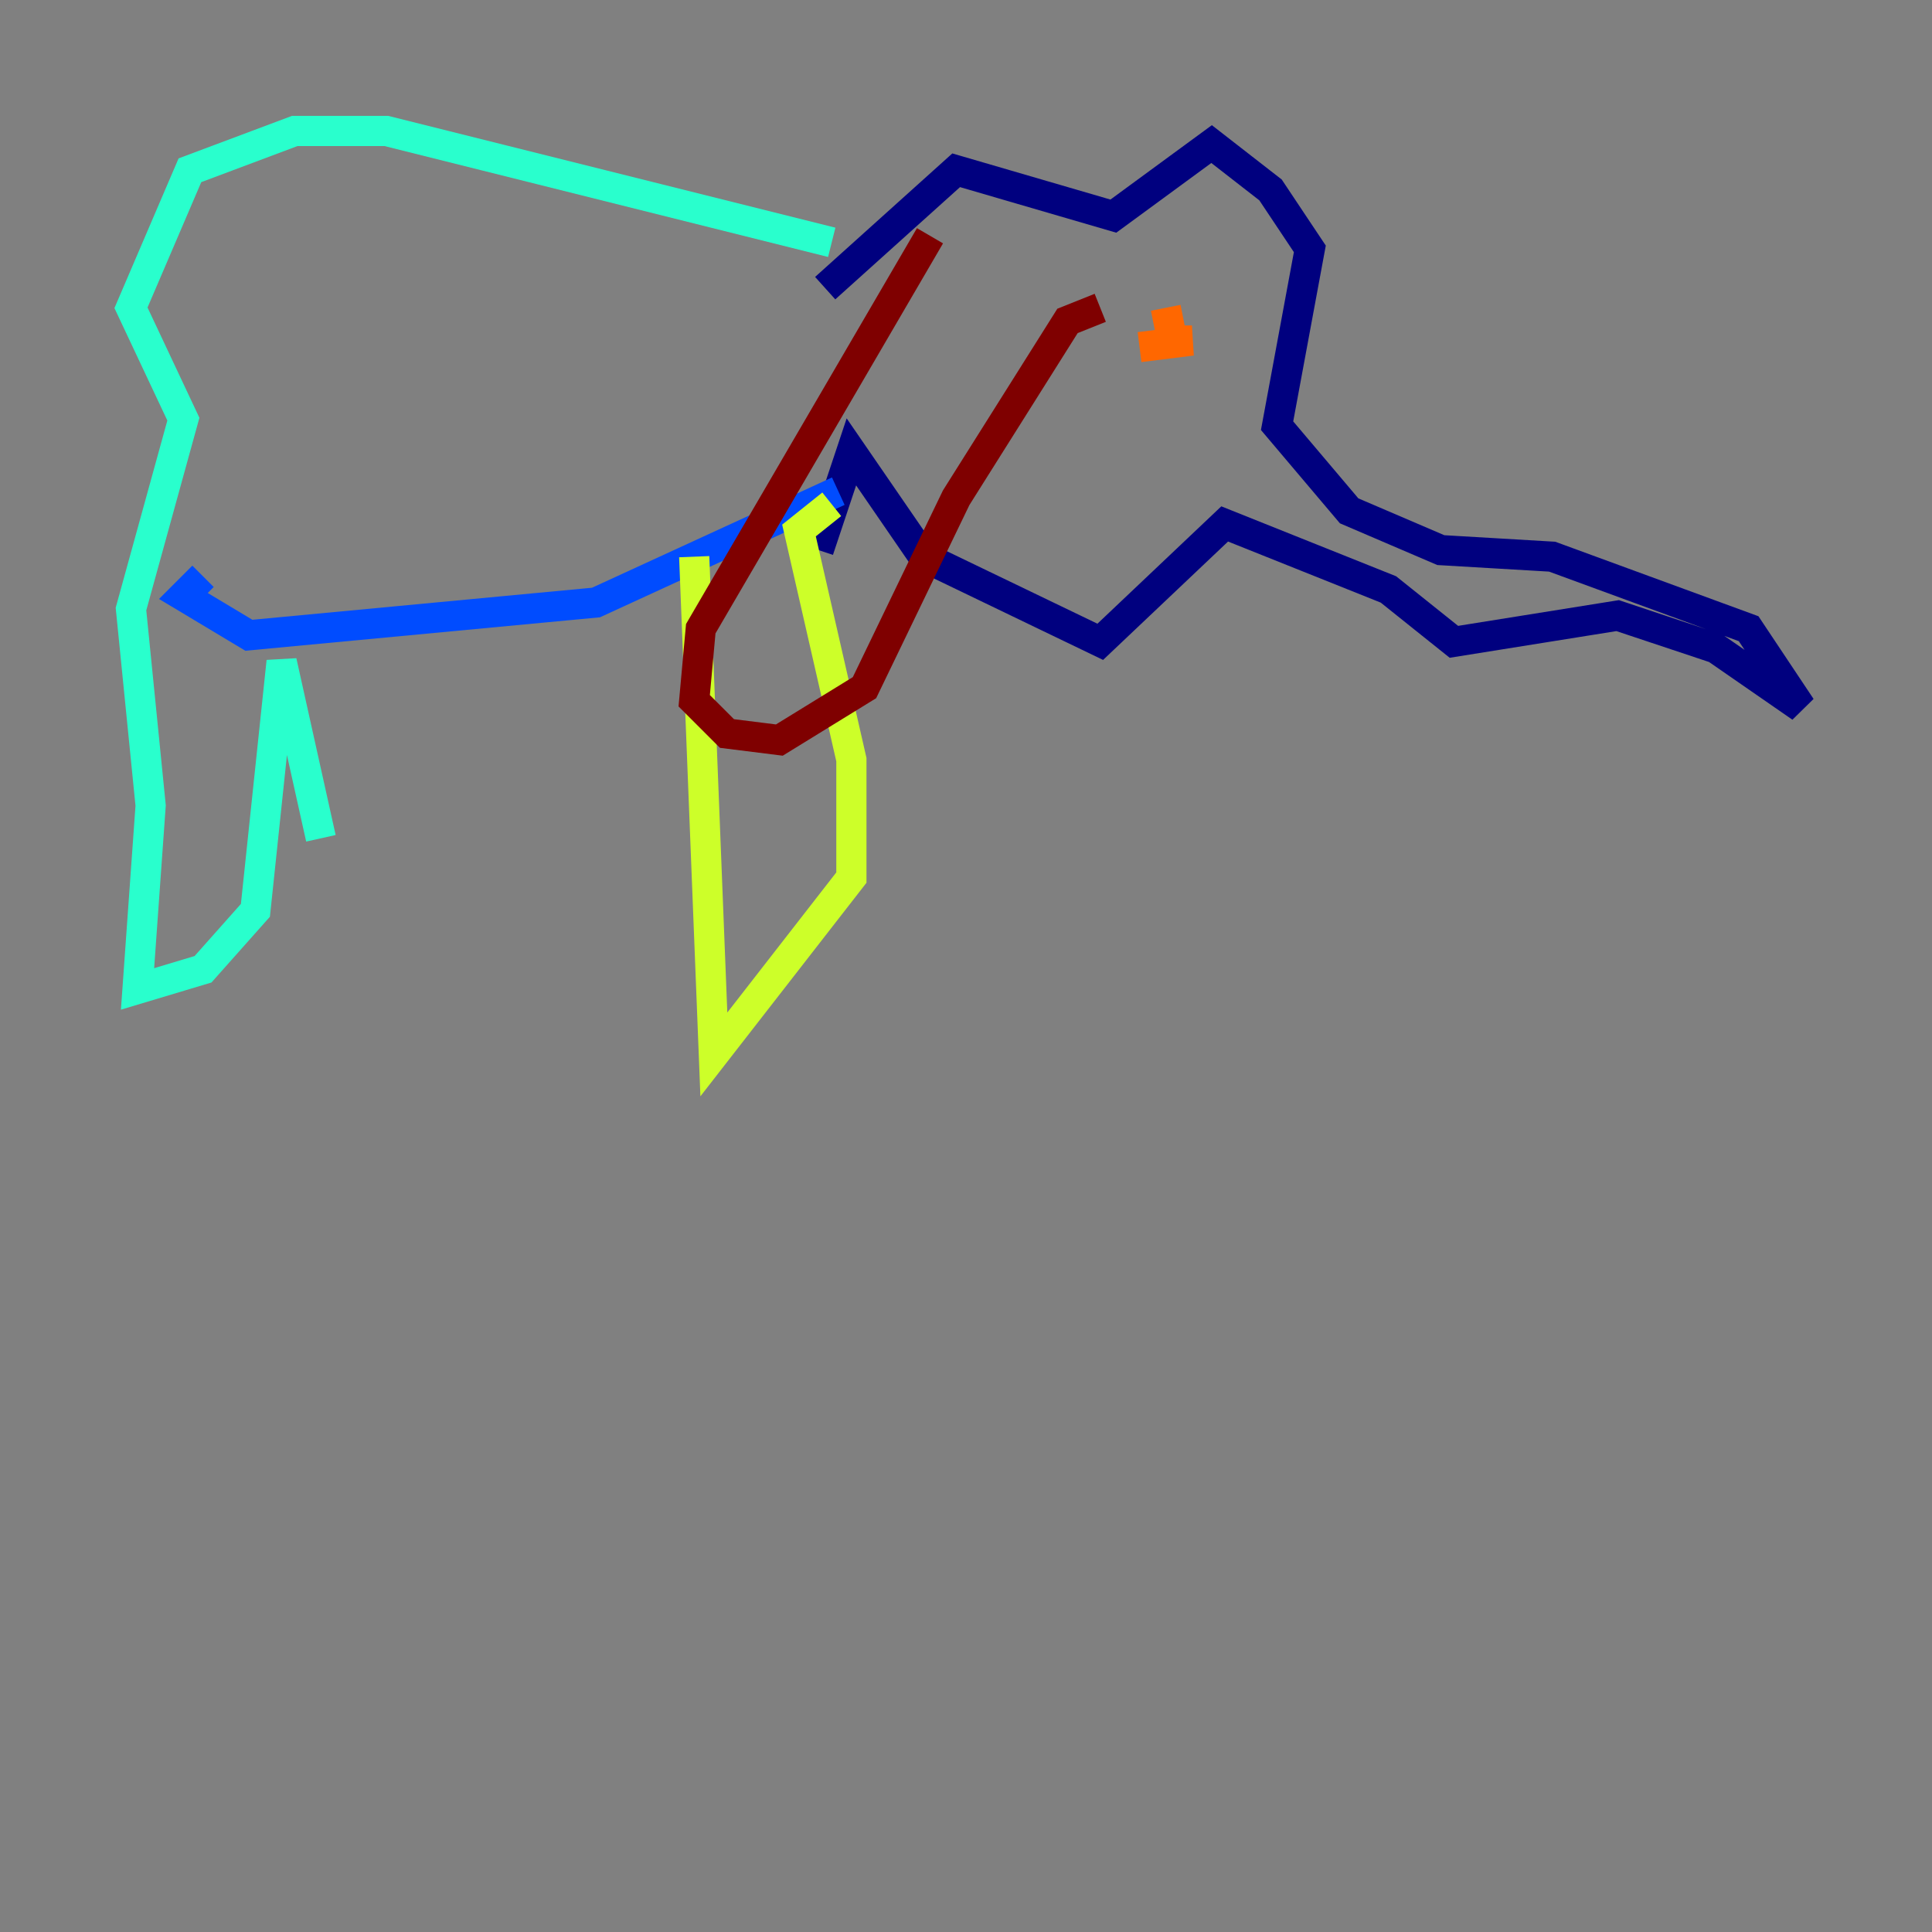 <?xml version="1.0" encoding="utf-8" ?>
<svg baseProfile="tiny" height="128" version="1.2" viewBox="0,0,128,128" width="128" xmlns="http://www.w3.org/2000/svg" xmlns:ev="http://www.w3.org/2001/xml-events" xmlns:xlink="http://www.w3.org/1999/xlink"><rect x="0" y="0" width="128" height="128" fill="#808080" stroke="none"/><defs /><polyline fill="none" points="54.671,19.091 63.349,11.281 73.763,14.319 80.271,9.546 84.176,12.583 86.78,16.488 84.61,28.203 89.383,33.844 95.458,36.447 102.834,36.881 115.851,41.654 119.322,46.861 113.681,42.956 107.173,40.786 96.325,42.522 91.986,39.051 81.139,34.712 72.895,42.522 61.18,36.881 56.407,29.939 54.237,36.447" stroke="#00007f" stroke-width="2" /><polyline fill="none" points="55.539,32.542 39.485,39.919 16.488,42.088 12.149,39.485 13.451,38.183" stroke="#004cff" stroke-width="2" /><polyline fill="none" points="55.105,16.054 25.6,8.678 19.525,8.678 12.583,11.281 8.678,20.393 12.149,27.77 8.678,40.352 9.98,53.37 9.112,65.519 13.451,64.217 16.922,60.312 18.658,43.824 21.261,55.539" stroke="#29ffcd" stroke-width="2" /><polyline fill="none" points="45.993,36.881 47.295,69.858 56.407,58.142 56.407,50.332 52.936,35.146 55.105,33.41" stroke="#cdff29" stroke-width="2" /><polyline fill="none" points="77.234,20.393 77.668,22.563 78.969,22.563 75.498,22.997" stroke="#ff6700" stroke-width="2" /><polyline fill="none" points="61.614,15.62 46.427,41.654 45.993,46.427 48.163,48.597 51.634,49.031 57.275,45.559 63.349,32.976 70.725,21.261 72.895,20.393" stroke="#7f0000" stroke-width="2" /></svg>